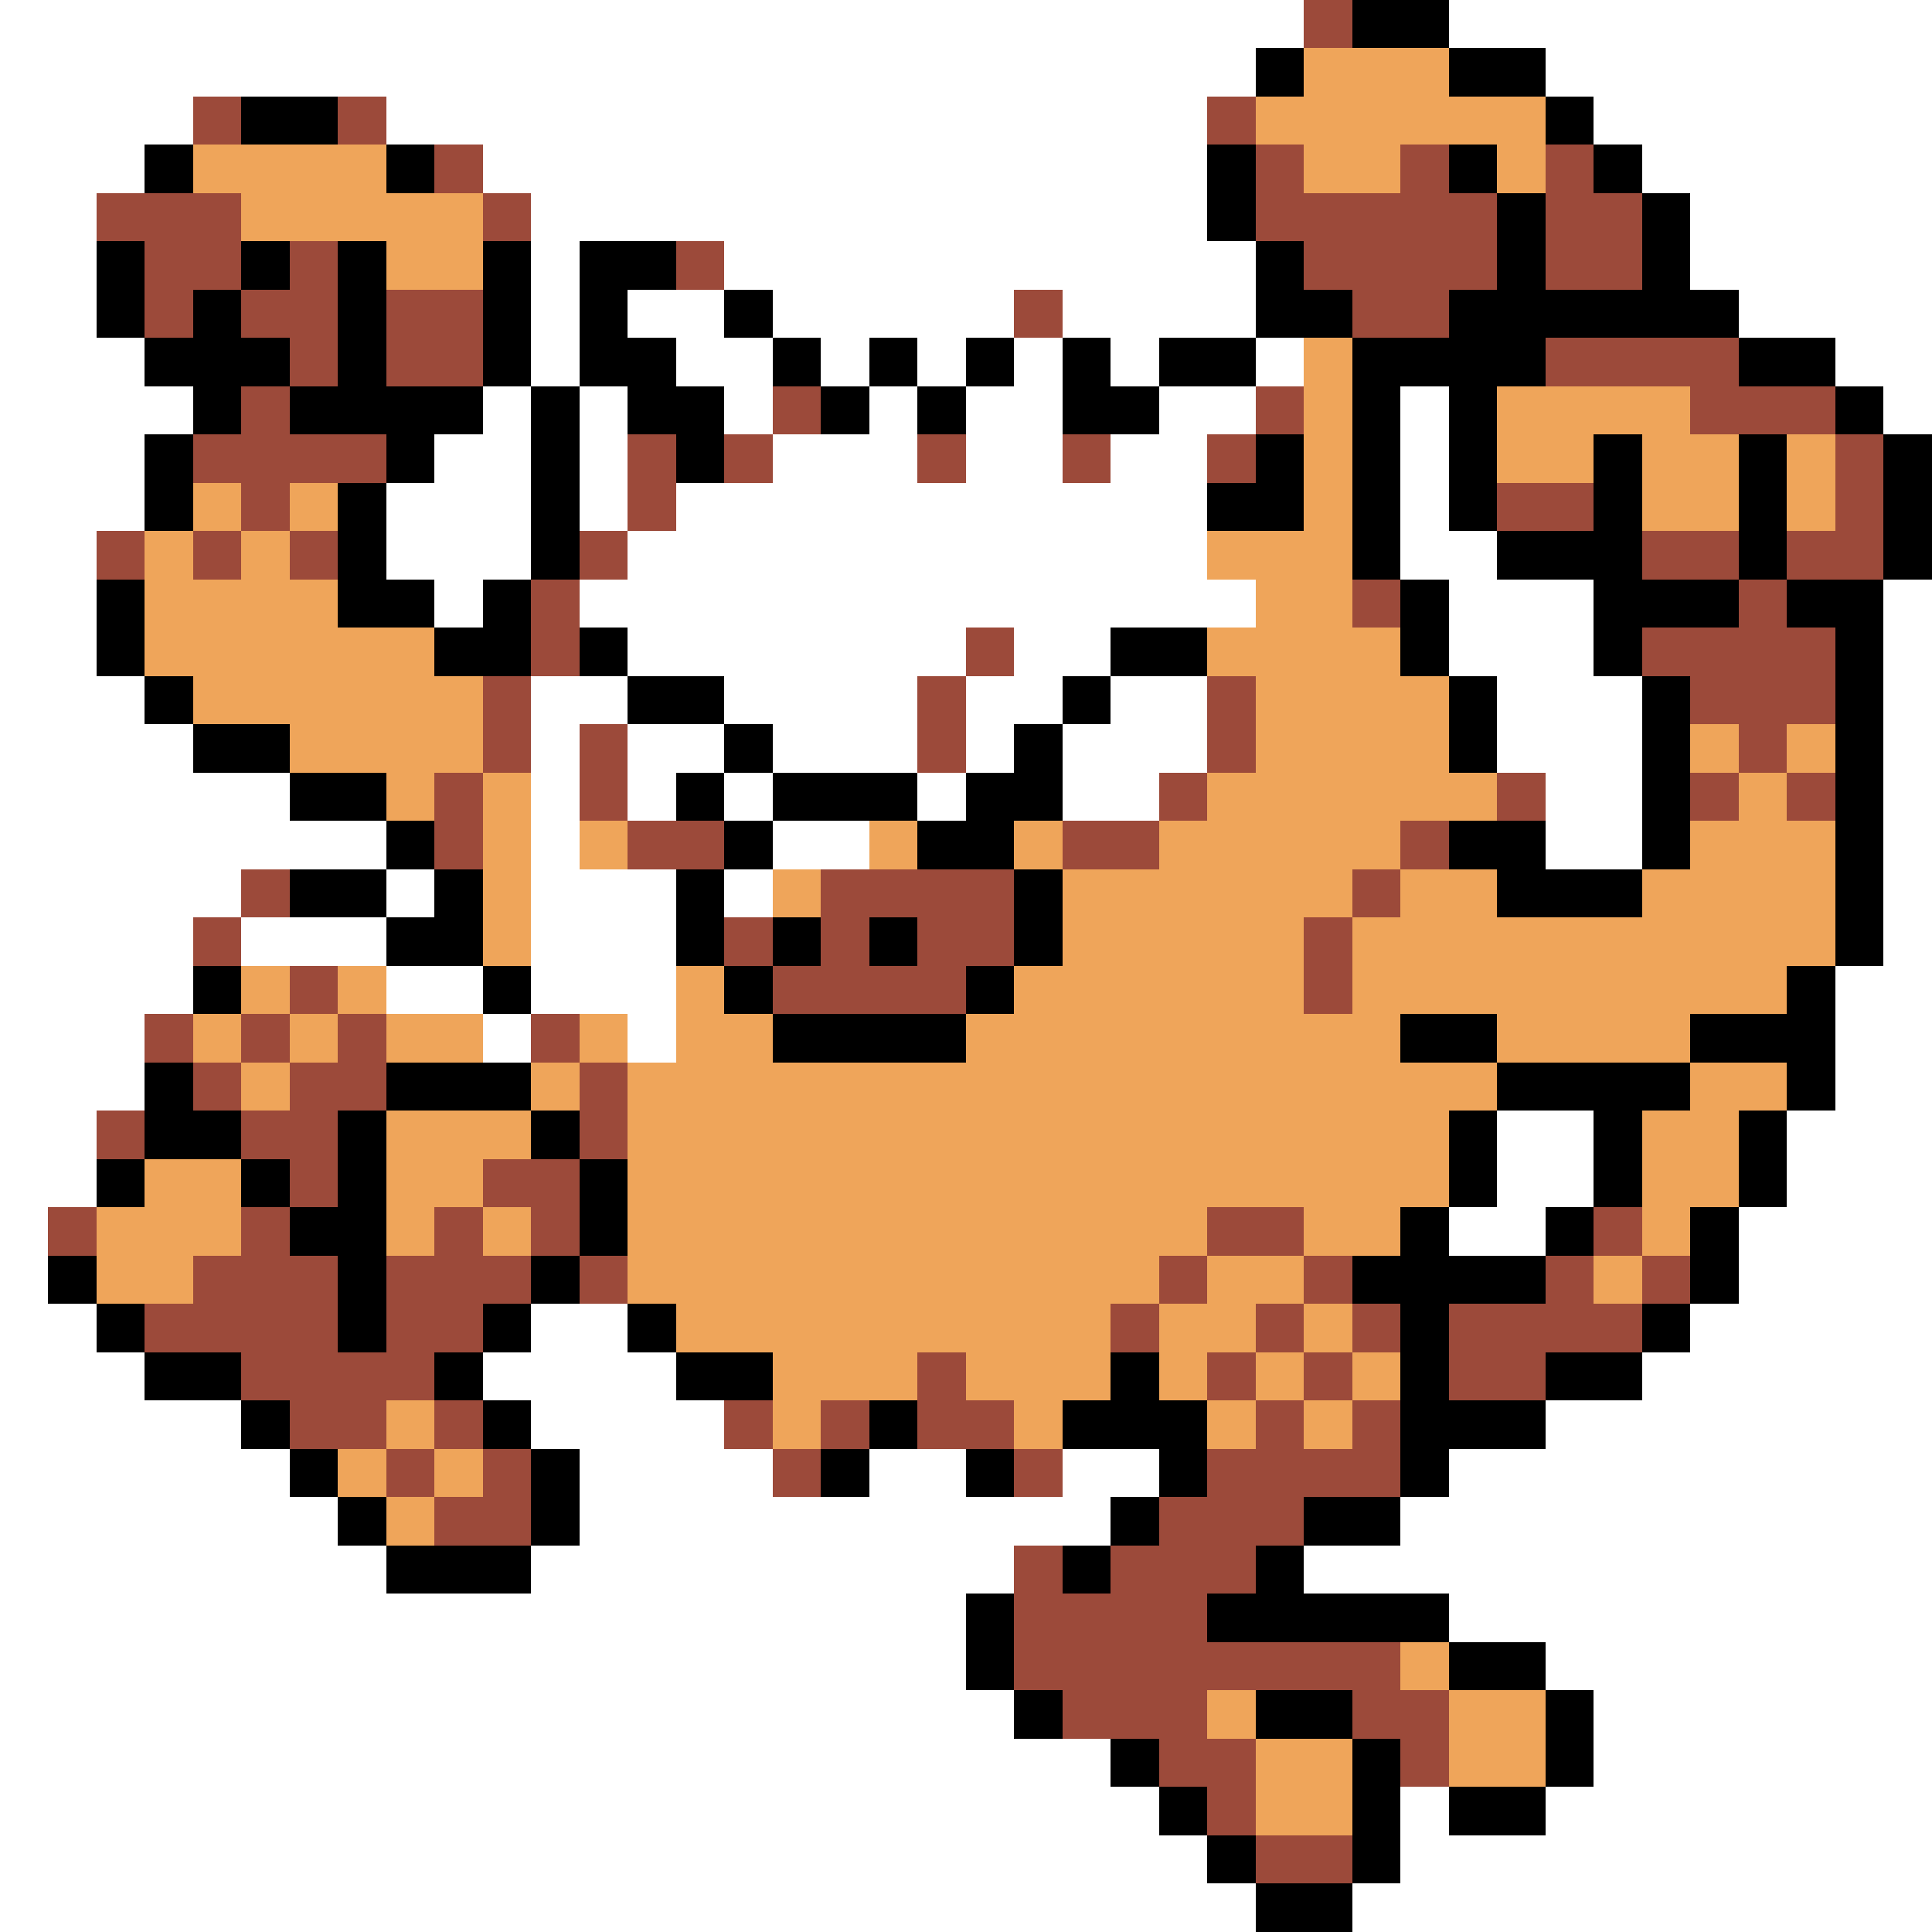 <svg xmlns="http://www.w3.org/2000/svg" viewBox="0 -0.5 40 40" shape-rendering="crispEdges">
<rect x="0" y="-0.5" width="40" height="40" fill="#333333" stroke="none"/>
<path stroke="#ffffff" d="M0 0h27M30 0h10M0 1h26M32 1h8M0 2h4M8 2h17M33 2h7M0 3h3M10 3h15M34 3h6M0 4h2M11 4h14M35 4h5M0 5h2M11 5h1M15 5h11M35 5h5M0 6h2M11 6h1M13 6h2M16 6h5M22 6h4M36 6h4M0 7h3M11 7h1M14 7h2M17 7h1M19 7h1M21 7h1M23 7h1M26 7h1M38 7h2M0 8h4M10 8h1M12 8h1M15 8h1M18 8h1M20 8h2M24 8h2M29 8h1M39 8h1M0 9h3M9 9h2M12 9h1M16 9h3M20 9h2M23 9h2M29 9h1M0 10h3M8 10h3M12 10h1M14 10h11M29 10h1M0 11h2M8 11h3M13 11h12M29 11h2M0 12h2M9 12h1M12 12h14M30 12h3M39 12h1M0 13h2M13 13h7M21 13h2M30 13h3M39 13h1M0 14h3M11 14h2M15 14h4M20 14h2M23 14h2M31 14h3M39 14h1M0 15h4M11 15h1M13 15h2M16 15h3M20 15h1M22 15h3M31 15h3M39 15h1M0 16h6M11 16h1M13 16h1M15 16h1M19 16h1M22 16h2M32 16h2M39 16h1M0 17h8M11 17h1M16 17h2M32 17h2M39 17h1M0 18h5M8 18h1M11 18h3M15 18h1M39 18h1M0 19h4M5 19h3M11 19h3M39 19h1M0 20h4M8 20h2M11 20h3M38 20h2M0 21h3M10 21h1M13 21h1M38 21h2M0 22h3M38 22h2M0 23h2M31 23h2M37 23h3M0 24h2M31 24h2M37 24h3M0 25h1M30 25h2M36 25h4M0 26h1M36 26h4M0 27h2M11 27h2M35 27h5M0 28h3M10 28h4M34 28h6M0 29h5M11 29h4M32 29h8M0 30h6M12 30h4M18 30h2M22 30h2M30 30h10M0 31h7M12 31h11M29 31h11M0 32h8M11 32h10M27 32h13M0 33h20M30 33h10M0 34h20M32 34h8M0 35h21M33 35h7M0 36h23M33 36h7M0 37h24M29 37h1M32 37h8M0 38h25M29 38h11M0 39h26M28 39h12" />
<path stroke="#9c4a3a" d="M27 0h1M4 2h1M7 2h1M25 2h1M9 3h1M26 3h1M29 3h1M32 3h1M2 4h3M10 4h1M26 4h5M32 4h2M3 5h2M6 5h1M14 5h1M27 5h4M32 5h2M3 6h1M5 6h2M8 6h2M21 6h1M28 6h2M6 7h1M8 7h2M32 7h4M5 8h1M16 8h1M26 8h1M35 8h3M4 9h4M13 9h1M15 9h1M19 9h1M22 9h1M25 9h1M38 9h1M5 10h1M13 10h1M31 10h2M38 10h1M2 11h1M4 11h1M6 11h1M12 11h1M34 11h2M37 11h2M11 12h1M28 12h1M36 12h1M11 13h1M20 13h1M34 13h4M10 14h1M19 14h1M25 14h1M35 14h3M10 15h1M12 15h1M19 15h1M25 15h1M36 15h1M9 16h1M12 16h1M24 16h1M31 16h1M35 16h1M37 16h1M9 17h1M13 17h2M22 17h2M29 17h1M5 18h1M17 18h4M28 18h1M4 19h1M15 19h1M17 19h1M19 19h2M27 19h1M6 20h1M16 20h4M27 20h1M3 21h1M5 21h1M7 21h1M11 21h1M4 22h1M6 22h2M12 22h1M2 23h1M5 23h2M12 23h1M6 24h1M10 24h2M1 25h1M5 25h1M9 25h1M11 25h1M25 25h2M33 25h1M4 26h3M8 26h3M12 26h1M24 26h1M27 26h1M32 26h1M34 26h1M3 27h4M8 27h2M23 27h1M26 27h1M28 27h1M30 27h4M5 28h4M19 28h1M25 28h1M27 28h1M30 28h2M6 29h2M9 29h1M15 29h1M17 29h1M19 29h2M26 29h1M28 29h1M8 30h1M10 30h1M16 30h1M21 30h1M25 30h4M9 31h2M24 31h3M21 32h1M23 32h3M21 33h4M21 34h8M22 35h3M28 35h2M24 36h2M29 36h1M25 37h1M26 38h2" />
<path stroke="#000000" d="M28 0h2M26 1h1M30 1h2M5 2h2M32 2h1M3 3h1M8 3h1M25 3h1M30 3h1M33 3h1M25 4h1M31 4h1M34 4h1M2 5h1M5 5h1M7 5h1M10 5h1M12 5h2M26 5h1M31 5h1M34 5h1M2 6h1M4 6h1M7 6h1M10 6h1M12 6h1M15 6h1M26 6h2M30 6h6M3 7h3M7 7h1M10 7h1M12 7h2M16 7h1M18 7h1M20 7h1M22 7h1M24 7h2M28 7h4M36 7h2M4 8h1M6 8h4M11 8h1M13 8h2M17 8h1M19 8h1M22 8h2M28 8h1M30 8h1M38 8h1M3 9h1M8 9h1M11 9h1M14 9h1M26 9h1M28 9h1M30 9h1M33 9h1M36 9h1M39 9h1M3 10h1M7 10h1M11 10h1M25 10h2M28 10h1M30 10h1M33 10h1M36 10h1M39 10h1M7 11h1M11 11h1M28 11h1M31 11h3M36 11h1M39 11h1M2 12h1M7 12h2M10 12h1M29 12h1M33 12h3M37 12h2M2 13h1M9 13h2M12 13h1M23 13h2M29 13h1M33 13h1M38 13h1M3 14h1M13 14h2M22 14h1M30 14h1M34 14h1M38 14h1M4 15h2M15 15h1M21 15h1M30 15h1M34 15h1M38 15h1M6 16h2M14 16h1M16 16h3M20 16h2M34 16h1M38 16h1M8 17h1M15 17h1M19 17h2M30 17h2M34 17h1M38 17h1M6 18h2M9 18h1M14 18h1M21 18h1M31 18h3M38 18h1M8 19h2M14 19h1M16 19h1M18 19h1M21 19h1M38 19h1M4 20h1M10 20h1M15 20h1M20 20h1M37 20h1M16 21h4M29 21h2M35 21h3M3 22h1M8 22h3M31 22h4M37 22h1M3 23h2M7 23h1M11 23h1M30 23h1M33 23h1M36 23h1M2 24h1M5 24h1M7 24h1M12 24h1M30 24h1M33 24h1M36 24h1M6 25h2M12 25h1M29 25h1M32 25h1M35 25h1M1 26h1M7 26h1M11 26h1M28 26h4M35 26h1M2 27h1M7 27h1M10 27h1M13 27h1M29 27h1M34 27h1M3 28h2M9 28h1M14 28h2M23 28h1M29 28h1M32 28h2M5 29h1M10 29h1M18 29h1M22 29h3M29 29h3M6 30h1M11 30h1M17 30h1M20 30h1M24 30h1M29 30h1M7 31h1M11 31h1M23 31h1M27 31h2M8 32h3M22 32h1M26 32h1M20 33h1M25 33h5M20 34h1M30 34h2M21 35h1M26 35h2M32 35h1M23 36h1M28 36h1M32 36h1M24 37h1M28 37h1M30 37h2M25 38h1M28 38h1M26 39h2" />
<path stroke="#efa55a" d="M27 1h3M26 2h6M4 3h4M27 3h2M31 3h1M5 4h5M8 5h2M27 7h1M27 8h1M31 8h4M27 9h1M31 9h2M34 9h2M37 9h1M4 10h1M6 10h1M27 10h1M34 10h2M37 10h1M3 11h1M5 11h1M25 11h3M3 12h4M26 12h2M3 13h6M25 13h4M4 14h6M26 14h4M6 15h4M26 15h4M35 15h1M37 15h1M8 16h1M10 16h1M25 16h6M36 16h1M10 17h1M12 17h1M18 17h1M21 17h1M24 17h5M35 17h3M10 18h1M16 18h1M22 18h6M29 18h2M34 18h4M10 19h1M22 19h5M28 19h10M5 20h1M7 20h1M14 20h1M21 20h6M28 20h9M4 21h1M6 21h1M8 21h2M12 21h1M14 21h2M20 21h9M31 21h4M5 22h1M11 22h1M13 22h18M35 22h2M8 23h3M13 23h17M34 23h2M3 24h2M8 24h2M13 24h17M34 24h2M2 25h3M8 25h1M10 25h1M13 25h12M27 25h2M34 25h1M2 26h2M13 26h11M25 26h2M33 26h1M14 27h9M24 27h2M27 27h1M16 28h3M20 28h3M24 28h1M26 28h1M28 28h1M8 29h1M16 29h1M21 29h1M25 29h1M27 29h1M7 30h1M9 30h1M8 31h1M29 34h1M25 35h1M30 35h2M26 36h2M30 36h2M26 37h2" />
</svg>